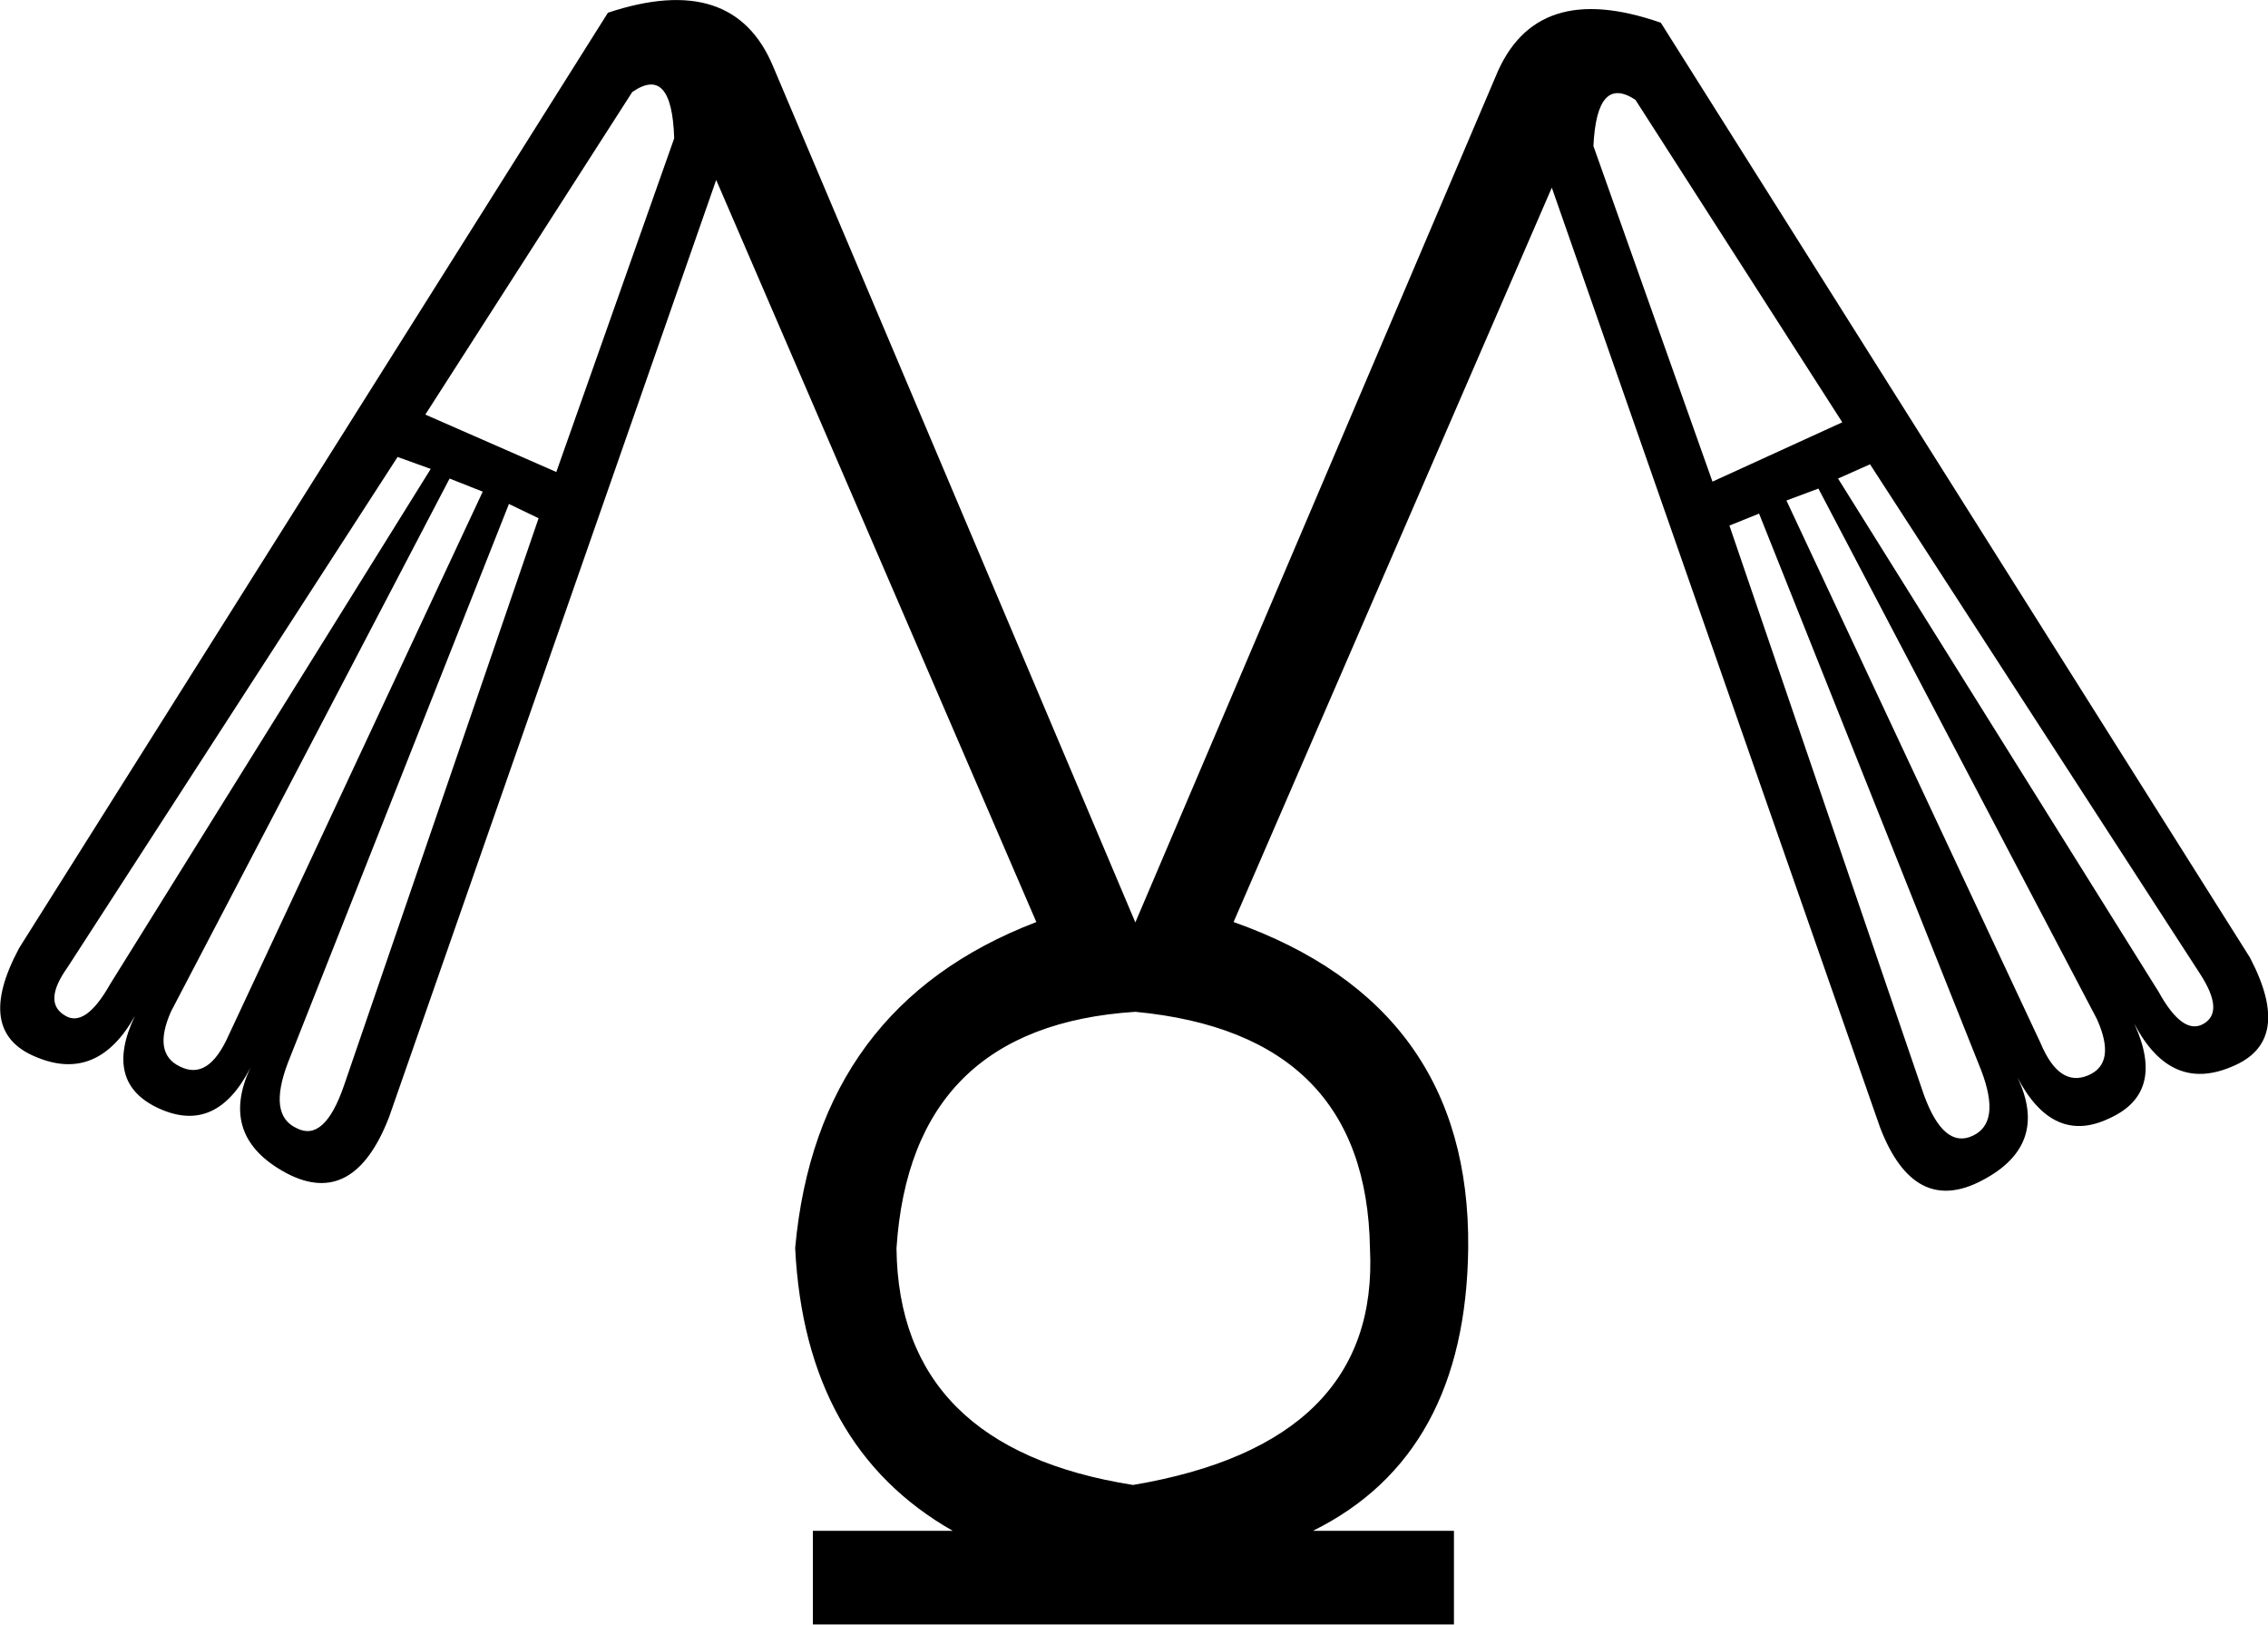 <svg xmlns="http://www.w3.org/2000/svg" viewBox="0 0 588.7 421.7"><path d="M355.6 324c-.6-37.2-20.9-57.6-60.9-61.4-38.9 2.5-59.5 23-62 61.4.4 34.5 20.9 55 61.4 61.4 42.7-7.2 63.2-27.7 61.5-61.4zm88.9-199l33.7-15.4-53.7-83.7c-6.7-4.4-10.3-.4-10.9 12l30.9 87.1zm54.9 159.2c3.4 9.3 7.6 12.9 12.6 10.6 5-2.3 5.7-7.9 2.3-16.9l-57.7-144.6-7.7 3.1 50.5 147.8zm30.3-13.4c3.2 7.6 7.3 10.4 12.3 8.3 5-2.1 5.7-7 2.3-14.6L472 126.8l-8.3 3.1 66 140.9zm-44.3-150.3l-8.3 3.7 83.2 133.2c4.2 7.6 8.1 10.4 11.7 8.3 3.6-2.1 3.3-6.4-.9-12.9l-85.7-132.3zM388.2 19.9c6.9-17 21.1-21.6 42.9-14L584 248.5c7.6 14.5 6.1 23.9-4.6 28.3-10.7 4.6-19.1.9-25.4-11.1 5.5 12 3.3 20.2-6.6 24.6-9.7 4.6-17.6 1-23.7-10.6 5.5 11.6 2.5 20.5-9.1 26.6-11.8 6.3-20.7 1.7-26.6-13.7L402.8 48.7l-82.6 190.6c41 14.5 61.3 42.7 60.9 84.6-.4 35.8-13.8 60.3-40.3 73.4h36.6v24.3H211v-24.3h36.3c-25.5-14.5-39.2-39-40.9-73.4 3.8-41.9 24.7-70.1 62.6-84.6L185.9 46.7 101 289.9c-6.1 15.8-15 20.7-26.6 14.6-11.8-6.3-15-15.4-9.4-27.4-5.9 11.6-13.8 15.1-23.7 10.6-9.7-4.4-11.8-12.4-6.3-24-6.5 11.6-15.1 15.1-25.7 10.6C-1.4 269.9-2.8 260.5 5 246L157.8 3.3c21.7-7.2 36-2.6 42.9 14l94 222.1 93.5-219.5zM17.5 251.1c-4.2 5.9-4.5 10-.9 12.3 3.6 2.5 7.6-.2 12-8l83.2-133.7-8.6-3.1-85.7 132.5zm107.8-123.5l-8.6-3.4-72.3 138.3c-3.2 7.2-2.5 12 2.3 14.3 5 2.5 9.1-.2 12.6-8l66-141.2zm14.5 6.9l-7.7-3.7-57.4 145.1c-3.4 9-2.7 14.6 2.3 16.9 4.8 2.5 8.9-1.2 12.3-11.1l50.5-147.2zM175 35.9c-.4-12.8-4-16.8-10.9-12l-53.7 83.7 34 14.9L175 35.9z"/></svg>